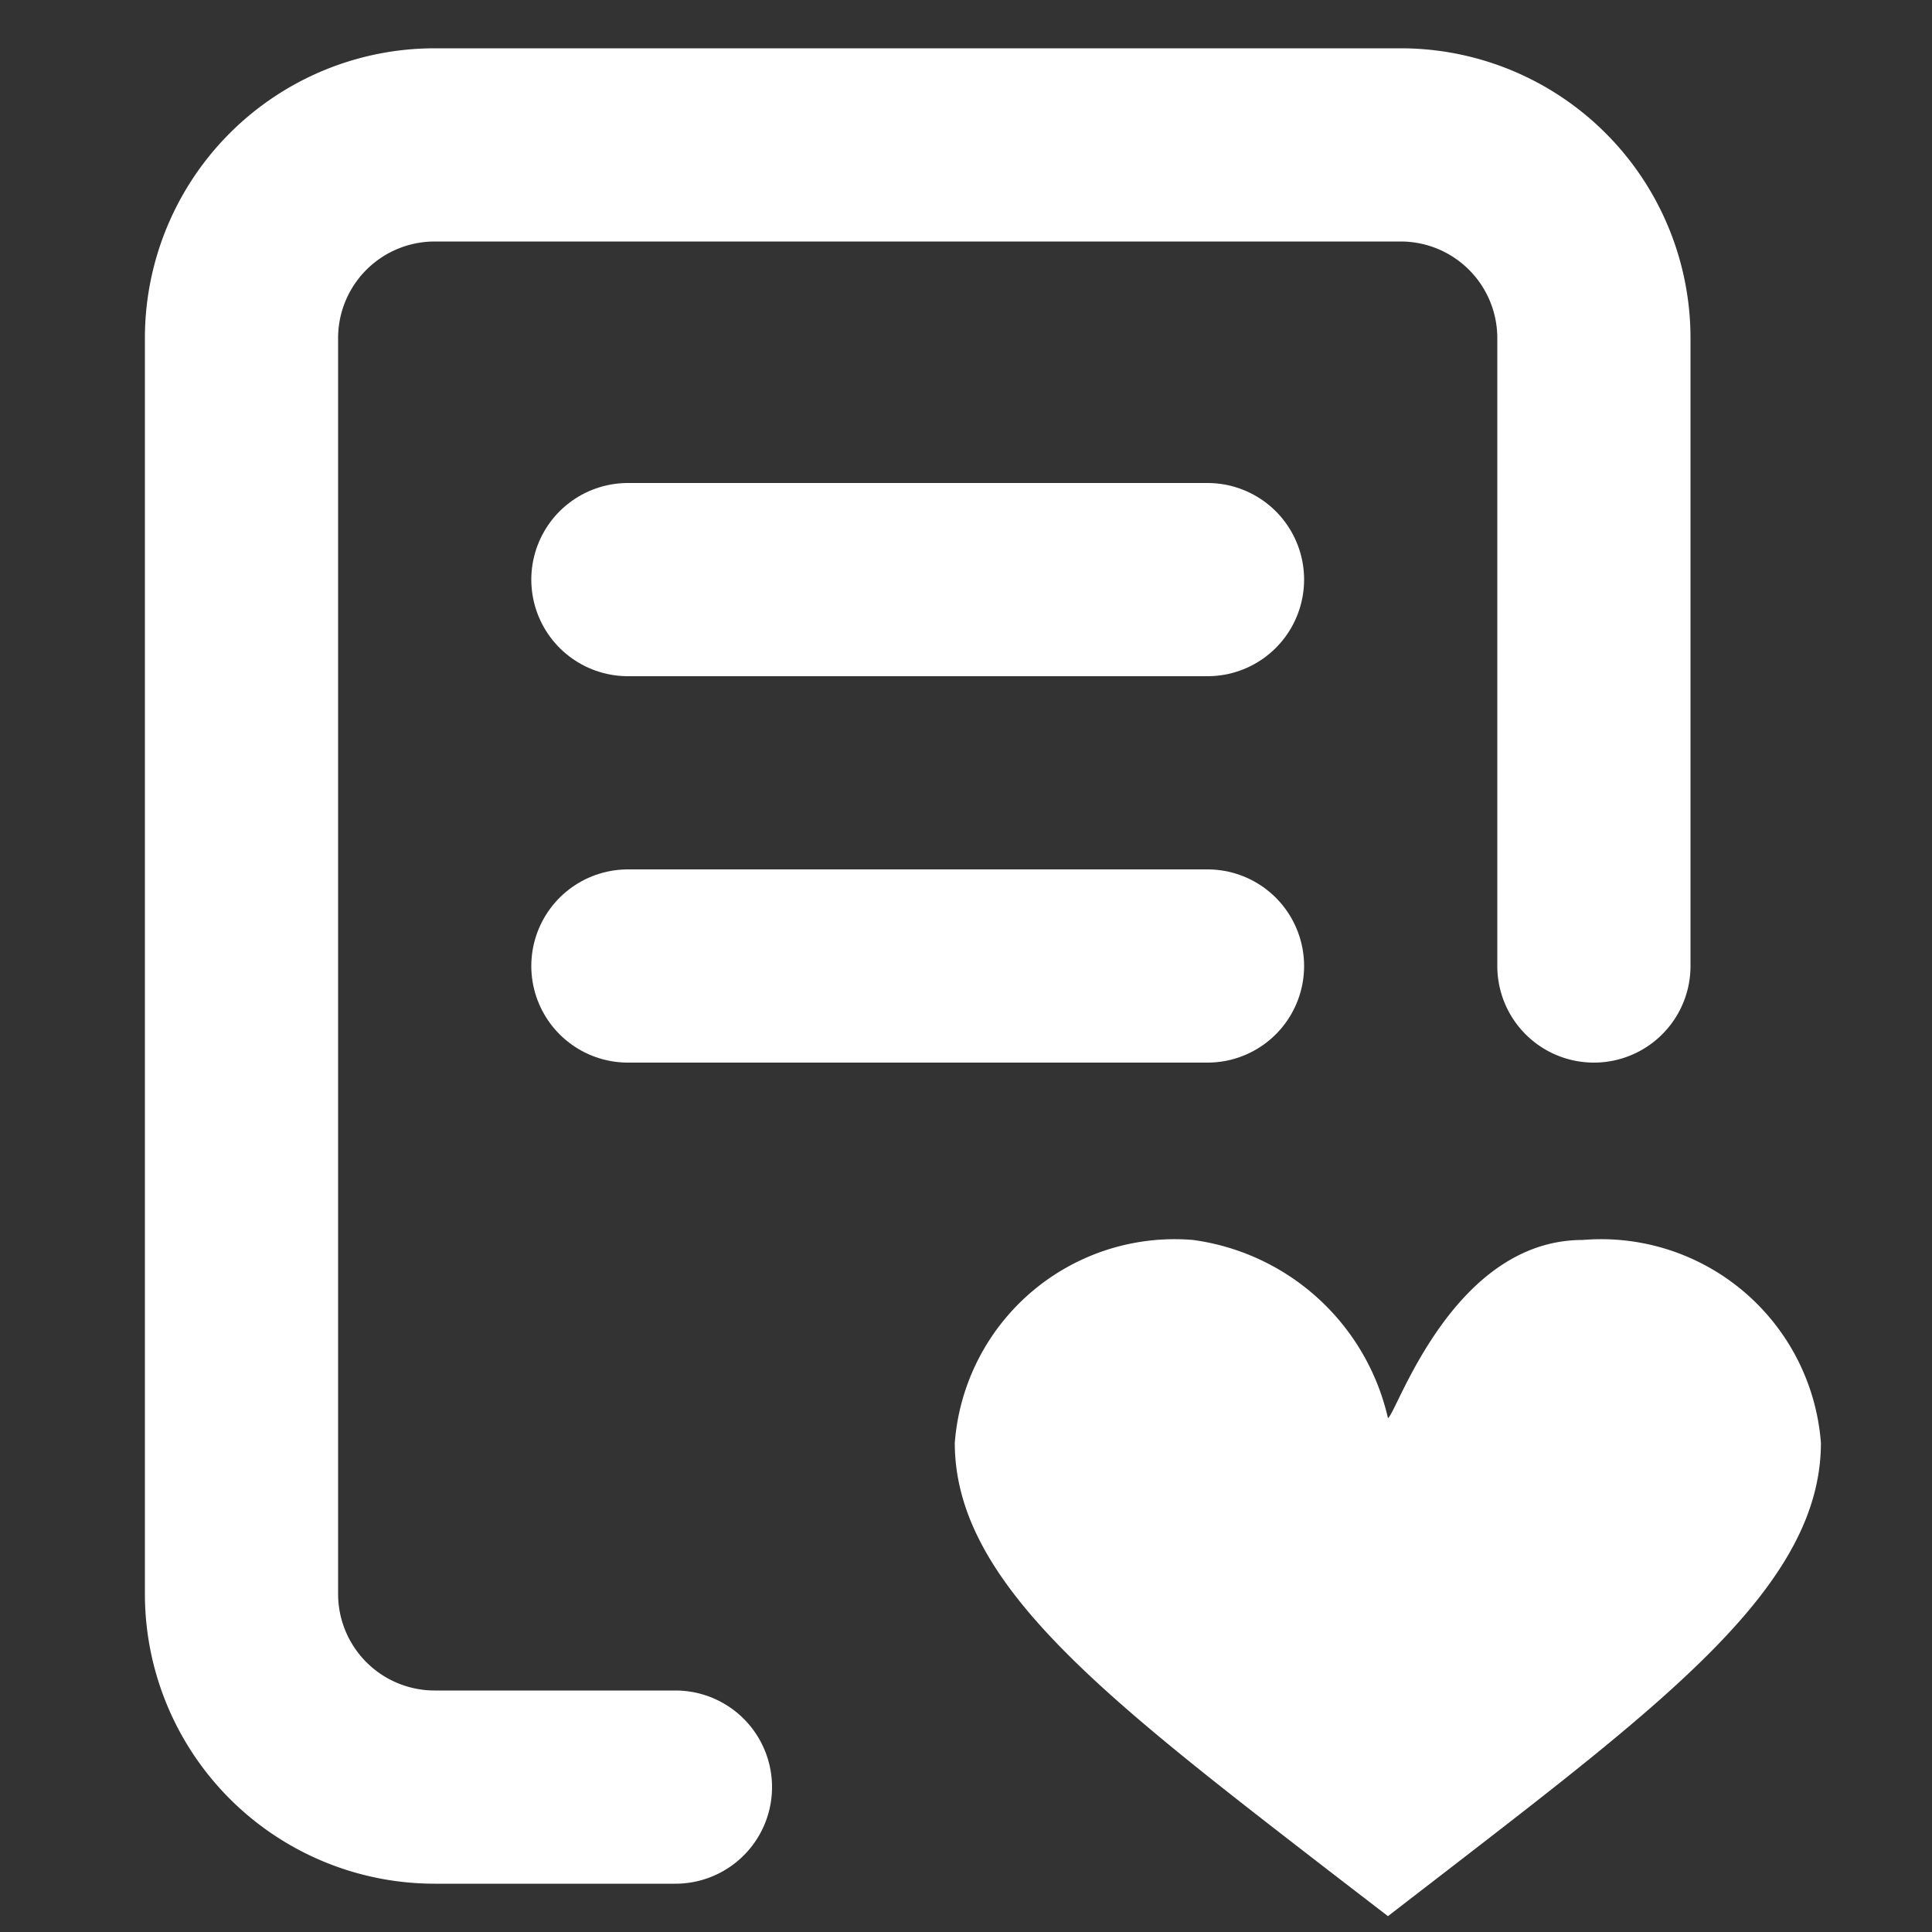 <svg xmlns="http://www.w3.org/2000/svg" width="20" height="20" viewBox="0 0 20 20">
    <rect x="0" y="0" width="20" height="20" fill="#333333" stroke="none"/>
    <path data-name="패스 65249" d="M5.492 18H3a2 2 0 0 1-2-2V3a2 2 0 0 1 2-2h10a2 2 0 0 1 2 2v6.5" transform="translate(1.5 .5)" style="fill:none;stroke:#fff;stroke-linecap:round;stroke-miterlimit:10;stroke-width:2px"/>
    <path data-name="선 304" transform="translate(7.5 14)" style="fill:#fff" d="M0 0h3"/>
    <path data-name="선 306" transform="translate(7.5 10)" style="fill:#fff" d="M0 0h6"/>
    <path data-name="선 307" transform="translate(6.5 10)" style="fill:none;stroke:#fff;stroke-linecap:round;stroke-miterlimit:10;stroke-width:2px" d="M0 0h6"/>
    <path data-name="선 308" transform="translate(7.5 6)" style="fill:#fff" d="M0 0h6"/>
    <path data-name="선 309" transform="translate(6.5 6)" style="fill:none;stroke:#fff;stroke-linecap:round;stroke-miterlimit:10;stroke-width:2px" d="M0 0h6"/>
    <path data-name="패스 65734" d="m6.484 10-.65-.5C3.525 7.715 2 6.54 2 5.1A2.282 2.282 0 0 1 4.466 3a2.4 2.4 0 0 1 2.018 1.844C6.574 4.8 7.151 3 8.5 3a2.282 2.282 0 0 1 2.466 2.1c0 1.442-1.525 2.617-3.834 4.4z" transform="translate(7.884 9.836)" style="fill:#fff"/>
</svg>
